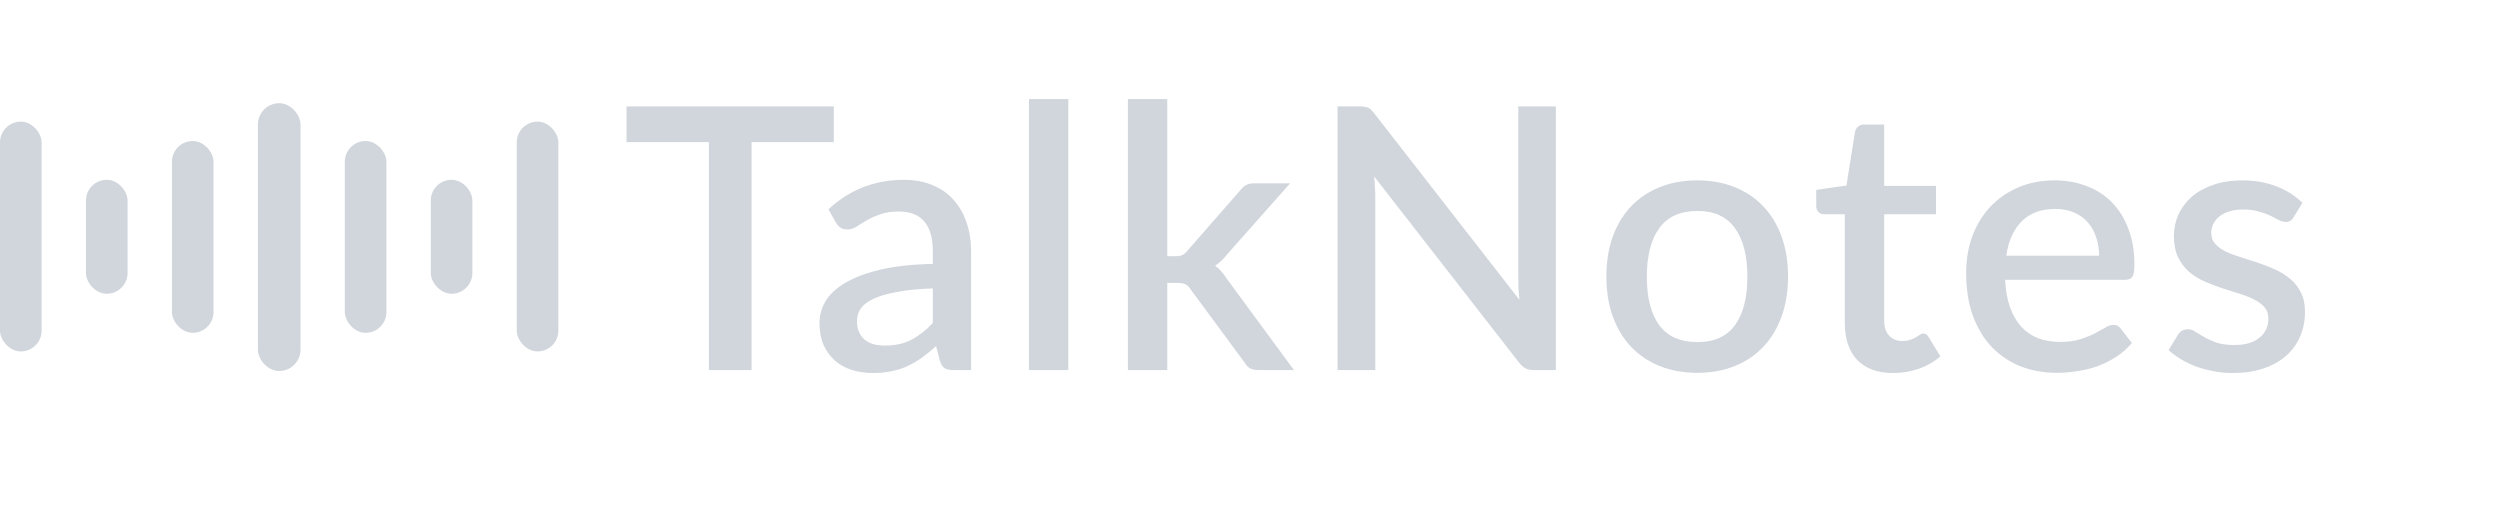 <svg width="145" height="30" viewBox="0 0 314 62" fill="none" xmlns="http://www.w3.org/2000/svg" opacity="0.3" >
<rect x="32.391" y="11.48" width="5.354" height="33.636" rx="2.677" fill="#65758C"/>
<rect x="43.309" y="16.228" width="5.227" height="24.091" rx="2.613" fill="#65758C"/>
<rect x="21.594" y="16.228" width="5.227" height="24.091" rx="2.613" fill="#65758C"/>
<rect x="64.903" y="13.793" width="5.227" height="28.863" rx="2.613" fill="#65758C"/>
<rect y="13.793" width="5.227" height="28.863" rx="2.613" fill="#65758C"/>
<rect x="54.106" y="21.098" width="5.227" height="14.318" rx="2.613" fill="#65758C"/>
<rect x="10.797" y="21.098" width="5.227" height="14.318" rx="2.613" fill="#65758C"/>
<path d="M104.726 16.365H94.399V45H89.04V16.365H78.69V11.88H104.726V16.365ZM117.164 34.742C115.401 34.803 113.914 34.949 112.702 35.179C111.491 35.394 110.51 35.677 109.758 36.03C109.007 36.367 108.463 36.774 108.125 37.249C107.803 37.724 107.642 38.246 107.642 38.813C107.642 39.365 107.727 39.84 107.895 40.239C108.079 40.622 108.325 40.944 108.631 41.205C108.953 41.45 109.321 41.634 109.735 41.757C110.165 41.864 110.632 41.918 111.138 41.918C112.426 41.918 113.53 41.68 114.45 41.205C115.386 40.714 116.29 40.009 117.164 39.089V34.742ZM104.054 24.806C106.707 22.337 109.866 21.103 113.53 21.103C114.88 21.103 116.076 21.325 117.118 21.77C118.176 22.199 119.058 22.813 119.763 23.61C120.484 24.407 121.028 25.358 121.396 26.462C121.78 27.551 121.971 28.762 121.971 30.096V45H119.763C119.288 45 118.928 44.931 118.682 44.793C118.437 44.64 118.23 44.341 118.061 43.896L117.578 41.987C116.98 42.524 116.39 43.007 115.807 43.436C115.225 43.85 114.619 44.203 113.99 44.494C113.377 44.785 112.71 45 111.989 45.138C111.284 45.291 110.502 45.368 109.643 45.368C108.693 45.368 107.803 45.238 106.975 44.977C106.163 44.716 105.457 44.325 104.859 43.804C104.261 43.267 103.786 42.608 103.433 41.826C103.096 41.044 102.927 40.124 102.927 39.066C102.927 38.161 103.165 37.28 103.64 36.421C104.131 35.562 104.928 34.796 106.032 34.121C107.152 33.431 108.616 32.864 110.425 32.419C112.25 31.974 114.496 31.721 117.164 31.66V30.096C117.164 28.409 116.804 27.152 116.083 26.324C115.363 25.496 114.305 25.082 112.909 25.082C111.959 25.082 111.161 25.205 110.517 25.45C109.873 25.68 109.314 25.933 108.838 26.209C108.363 26.485 107.941 26.746 107.573 26.991C107.205 27.221 106.814 27.336 106.4 27.336C106.063 27.336 105.772 27.252 105.526 27.083C105.296 26.899 105.105 26.677 104.951 26.416L104.054 24.806ZM134.181 10.96V45H129.236V10.96H134.181ZM146.61 10.96V30.694H147.668C148.005 30.694 148.281 30.648 148.496 30.556C148.71 30.464 148.933 30.272 149.163 29.981L155.741 22.46C155.971 22.153 156.224 21.923 156.5 21.77C156.776 21.617 157.128 21.54 157.558 21.54H162.043L154.131 30.464C153.671 31.062 153.165 31.537 152.613 31.89C152.919 32.105 153.188 32.35 153.418 32.626C153.648 32.887 153.87 33.186 154.085 33.523L162.526 45H158.11C157.711 45 157.366 44.939 157.075 44.816C156.799 44.678 156.553 44.433 156.339 44.08L149.554 34.88C149.324 34.527 149.094 34.305 148.864 34.213C148.634 34.106 148.289 34.052 147.829 34.052H146.61V45H141.665V10.96H146.61ZM195.414 11.88V45H192.677C192.263 45 191.91 44.931 191.619 44.793C191.328 44.64 191.052 44.394 190.791 44.057L172.598 20.689C172.644 21.134 172.675 21.578 172.69 22.023C172.721 22.452 172.736 22.851 172.736 23.219V45H167.998V11.88H170.804C171.034 11.88 171.226 11.895 171.379 11.926C171.548 11.941 171.701 11.98 171.839 12.041C171.977 12.102 172.107 12.194 172.23 12.317C172.353 12.44 172.483 12.593 172.621 12.777L190.837 36.168C190.791 35.693 190.753 35.225 190.722 34.765C190.707 34.305 190.699 33.876 190.699 33.477V11.88H195.414ZM213.191 21.172C214.923 21.172 216.487 21.456 217.883 22.023C219.293 22.59 220.489 23.395 221.471 24.438C222.467 25.481 223.234 26.746 223.771 28.233C224.307 29.72 224.576 31.392 224.576 33.247C224.576 35.102 224.307 36.774 223.771 38.261C223.234 39.748 222.467 41.021 221.471 42.079C220.489 43.122 219.293 43.927 217.883 44.494C216.487 45.061 214.923 45.345 213.191 45.345C211.443 45.345 209.863 45.061 208.453 44.494C207.057 43.927 205.861 43.122 204.865 42.079C203.868 41.021 203.101 39.748 202.565 38.261C202.028 36.774 201.76 35.102 201.76 33.247C201.76 31.392 202.028 29.72 202.565 28.233C203.101 26.746 203.868 25.481 204.865 24.438C205.861 23.395 207.057 22.59 208.453 22.023C209.863 21.456 211.443 21.172 213.191 21.172ZM213.191 41.481C215.307 41.481 216.878 40.776 217.906 39.365C218.948 37.939 219.47 35.907 219.47 33.27C219.47 30.633 218.948 28.601 217.906 27.175C216.878 25.734 215.307 25.013 213.191 25.013C211.044 25.013 209.449 25.734 208.407 27.175C207.364 28.601 206.843 30.633 206.843 33.27C206.843 35.907 207.364 37.939 208.407 39.365C209.449 40.776 211.044 41.481 213.191 41.481ZM237.779 45.368C235.832 45.368 234.329 44.824 233.271 43.735C232.228 42.631 231.707 41.082 231.707 39.089V25.427H229.131C228.855 25.427 228.617 25.343 228.418 25.174C228.219 24.99 228.119 24.722 228.119 24.369V22.368L231.914 21.816L232.995 15.031C233.072 14.77 233.202 14.563 233.386 14.41C233.57 14.241 233.815 14.157 234.122 14.157H236.652V21.862H243.161V25.427H236.652V38.744C236.652 39.587 236.859 40.231 237.273 40.676C237.687 41.121 238.239 41.343 238.929 41.343C239.312 41.343 239.642 41.297 239.918 41.205C240.194 41.098 240.432 40.99 240.631 40.883C240.83 40.76 240.999 40.653 241.137 40.561C241.29 40.454 241.436 40.4 241.574 40.4C241.85 40.4 242.072 40.553 242.241 40.86L243.713 43.275C242.946 43.95 242.042 44.471 240.999 44.839C239.956 45.192 238.883 45.368 237.779 45.368ZM263.646 30.625C263.646 29.797 263.523 29.03 263.278 28.325C263.048 27.604 262.703 26.983 262.243 26.462C261.783 25.925 261.208 25.511 260.518 25.22C259.843 24.913 259.061 24.76 258.172 24.76C256.378 24.76 254.967 25.274 253.94 26.301C252.913 27.328 252.261 28.77 251.985 30.625H263.646ZM251.847 33.661C251.908 34.995 252.115 36.153 252.468 37.134C252.821 38.1 253.288 38.905 253.871 39.549C254.469 40.193 255.174 40.676 255.987 40.998C256.815 41.305 257.735 41.458 258.747 41.458C259.713 41.458 260.549 41.351 261.254 41.136C261.959 40.906 262.573 40.661 263.094 40.4C263.615 40.124 264.06 39.879 264.428 39.664C264.796 39.434 265.133 39.319 265.44 39.319C265.839 39.319 266.145 39.472 266.36 39.779L267.763 41.596C267.18 42.286 266.521 42.869 265.785 43.344C265.049 43.819 264.267 44.21 263.439 44.517C262.611 44.808 261.76 45.015 260.886 45.138C260.012 45.276 259.161 45.345 258.333 45.345C256.708 45.345 255.197 45.077 253.802 44.54C252.422 43.988 251.218 43.183 250.191 42.125C249.179 41.067 248.382 39.756 247.799 38.192C247.232 36.628 246.948 34.826 246.948 32.787C246.948 31.162 247.201 29.644 247.707 28.233C248.228 26.822 248.964 25.596 249.915 24.553C250.881 23.51 252.046 22.69 253.411 22.092C254.791 21.479 256.347 21.172 258.08 21.172C259.521 21.172 260.855 21.41 262.082 21.885C263.309 22.345 264.367 23.027 265.256 23.932C266.145 24.837 266.835 25.948 267.326 27.267C267.832 28.57 268.085 30.058 268.085 31.729C268.085 32.496 268.001 33.009 267.832 33.27C267.663 33.531 267.357 33.661 266.912 33.661H251.847ZM288.083 25.795C287.961 26.01 287.823 26.163 287.669 26.255C287.516 26.347 287.324 26.393 287.094 26.393C286.834 26.393 286.55 26.316 286.243 26.163C285.937 25.994 285.576 25.81 285.162 25.611C284.748 25.412 284.258 25.235 283.69 25.082C283.138 24.913 282.487 24.829 281.735 24.829C281.122 24.829 280.562 24.906 280.056 25.059C279.566 25.197 279.144 25.404 278.791 25.68C278.454 25.941 278.193 26.255 278.009 26.623C277.825 26.976 277.733 27.359 277.733 27.773C277.733 28.325 277.902 28.785 278.239 29.153C278.577 29.521 279.021 29.843 279.573 30.119C280.125 30.38 280.754 30.617 281.459 30.832C282.165 31.047 282.885 31.277 283.621 31.522C284.357 31.767 285.078 32.051 285.783 32.373C286.489 32.695 287.117 33.094 287.669 33.569C288.221 34.029 288.666 34.596 289.003 35.271C289.341 35.93 289.509 36.735 289.509 37.686C289.509 38.79 289.31 39.81 288.911 40.745C288.513 41.68 287.93 42.493 287.163 43.183C286.397 43.873 285.438 44.41 284.288 44.793C283.154 45.176 281.85 45.368 280.378 45.368C279.566 45.368 278.776 45.291 278.009 45.138C277.258 45 276.537 44.808 275.847 44.563C275.173 44.302 274.536 43.996 273.938 43.643C273.356 43.29 272.834 42.907 272.374 42.493L273.524 40.607C273.662 40.377 273.831 40.201 274.03 40.078C274.245 39.94 274.506 39.871 274.812 39.871C275.134 39.871 275.449 39.978 275.755 40.193C276.077 40.392 276.445 40.615 276.859 40.86C277.289 41.105 277.802 41.335 278.4 41.55C278.998 41.749 279.742 41.849 280.631 41.849C281.367 41.849 282.004 41.765 282.54 41.596C283.077 41.412 283.522 41.167 283.874 40.86C284.227 40.553 284.488 40.208 284.656 39.825C284.825 39.426 284.909 39.005 284.909 38.56C284.909 37.962 284.741 37.471 284.403 37.088C284.066 36.705 283.614 36.375 283.046 36.099C282.494 35.823 281.858 35.578 281.137 35.363C280.432 35.148 279.711 34.918 278.975 34.673C278.239 34.428 277.511 34.144 276.79 33.822C276.085 33.5 275.449 33.094 274.881 32.603C274.329 32.097 273.885 31.491 273.547 30.786C273.21 30.065 273.041 29.191 273.041 28.164C273.041 27.229 273.225 26.339 273.593 25.496C273.977 24.653 274.529 23.909 275.249 23.265C275.985 22.621 276.882 22.115 277.94 21.747C279.014 21.364 280.248 21.172 281.643 21.172C283.223 21.172 284.656 21.425 285.944 21.931C287.232 22.437 288.313 23.127 289.187 24.001L288.083 25.795Z" fill="#65758C"/>
</svg>
